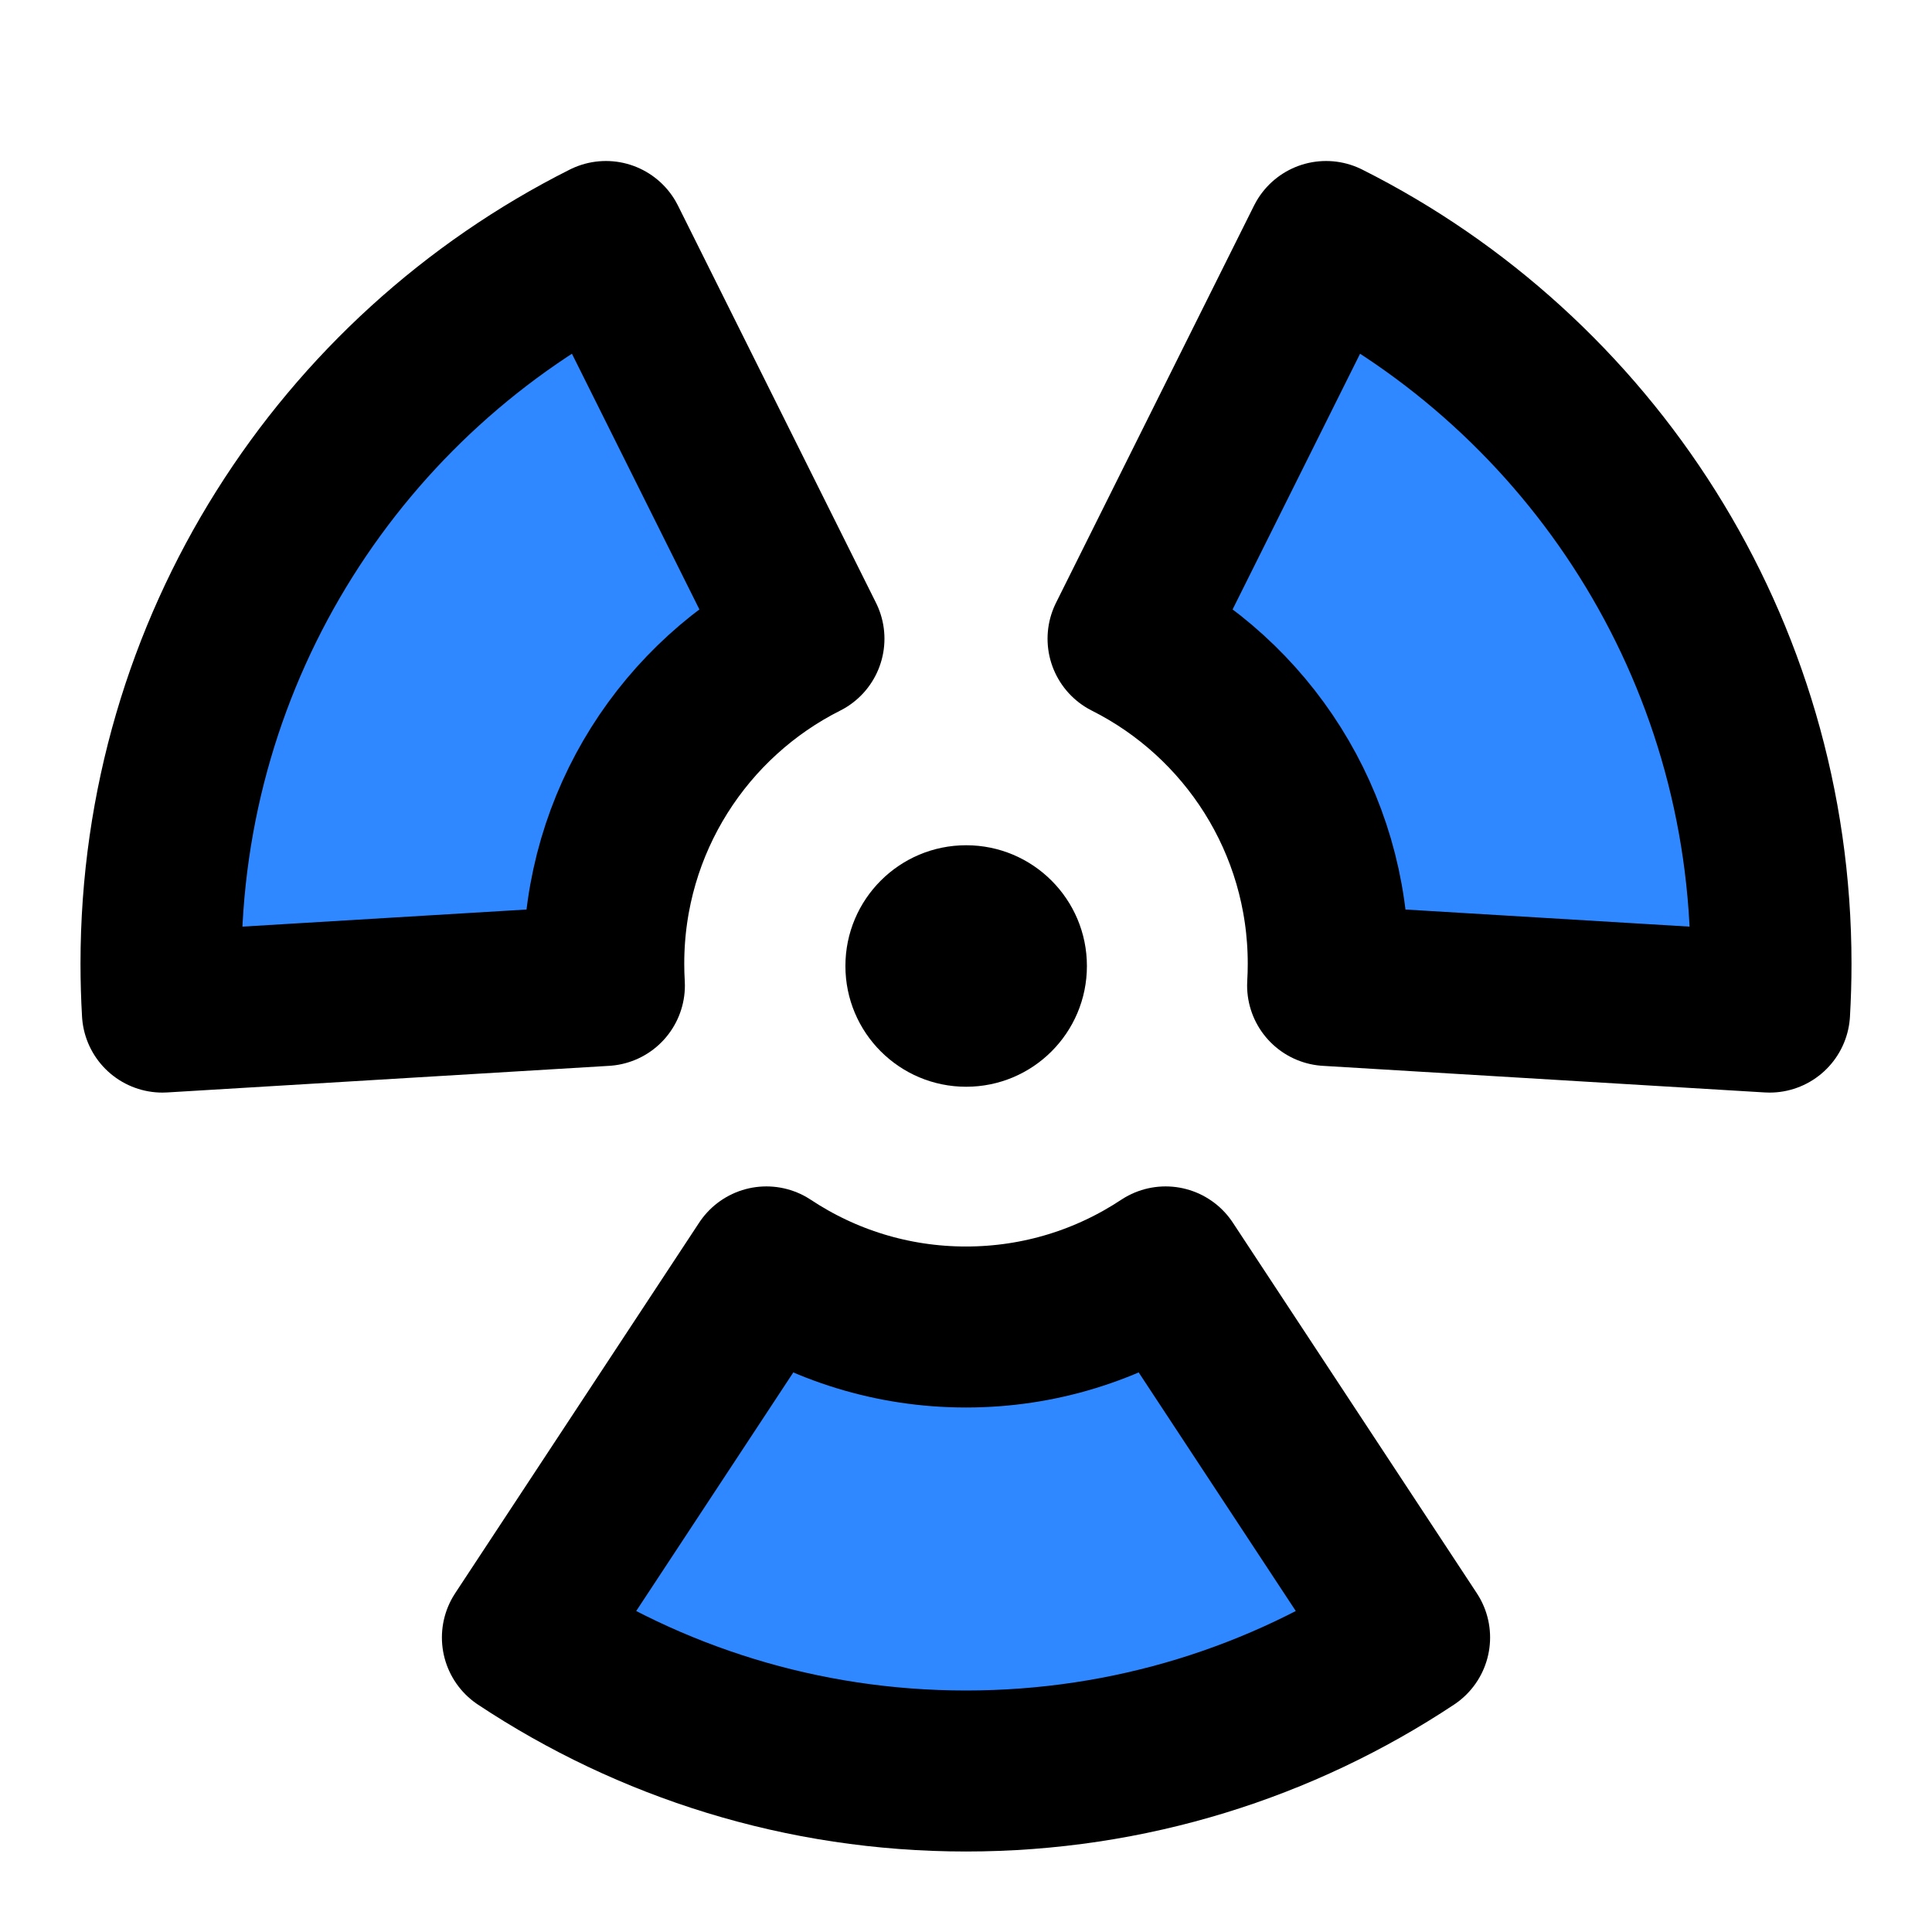 <svg xmlns="http://www.w3.org/2000/svg" width="3em" height="3em" viewBox="0 0 48 48"><g fill="none"><path fill="#000" d="M24.004 27C25.661 27 27.004 25.657 27.004 24C27.004 22.343 25.661 21 24.004 21C22.347 21 21.004 22.343 21.004 24C21.004 25.657 22.347 27 24.004 27Z"/><path fill="#2F88FF" stroke="#000" stroke-linejoin="round" stroke-width="4" d="M19.041 31.476C20.463 32.419 22.167 32.969 24 32.969C25.833 32.969 27.537 32.419 28.959 31.476L35.021 40.683C31.861 42.779 28.073 44 24 44C19.927 44 16.139 42.779 12.979 40.683L19.041 31.476ZM15.016 24.484L4.035 25.145C4.012 24.747 4 24.347 4 23.943C4 16.091 8.499 9.293 15.054 6L19.974 15.869C17.025 17.351 15 20.41 15 23.943C15 24.125 15.005 24.305 15.016 24.484ZM28.026 15.869L32.946 6C39.501 9.293 44 16.091 44 23.943C44 24.347 43.988 24.747 43.965 25.145L32.984 24.484C32.995 24.305 33 24.125 33 23.943C33 20.41 30.975 17.351 28.026 15.869Z"/></g></svg>